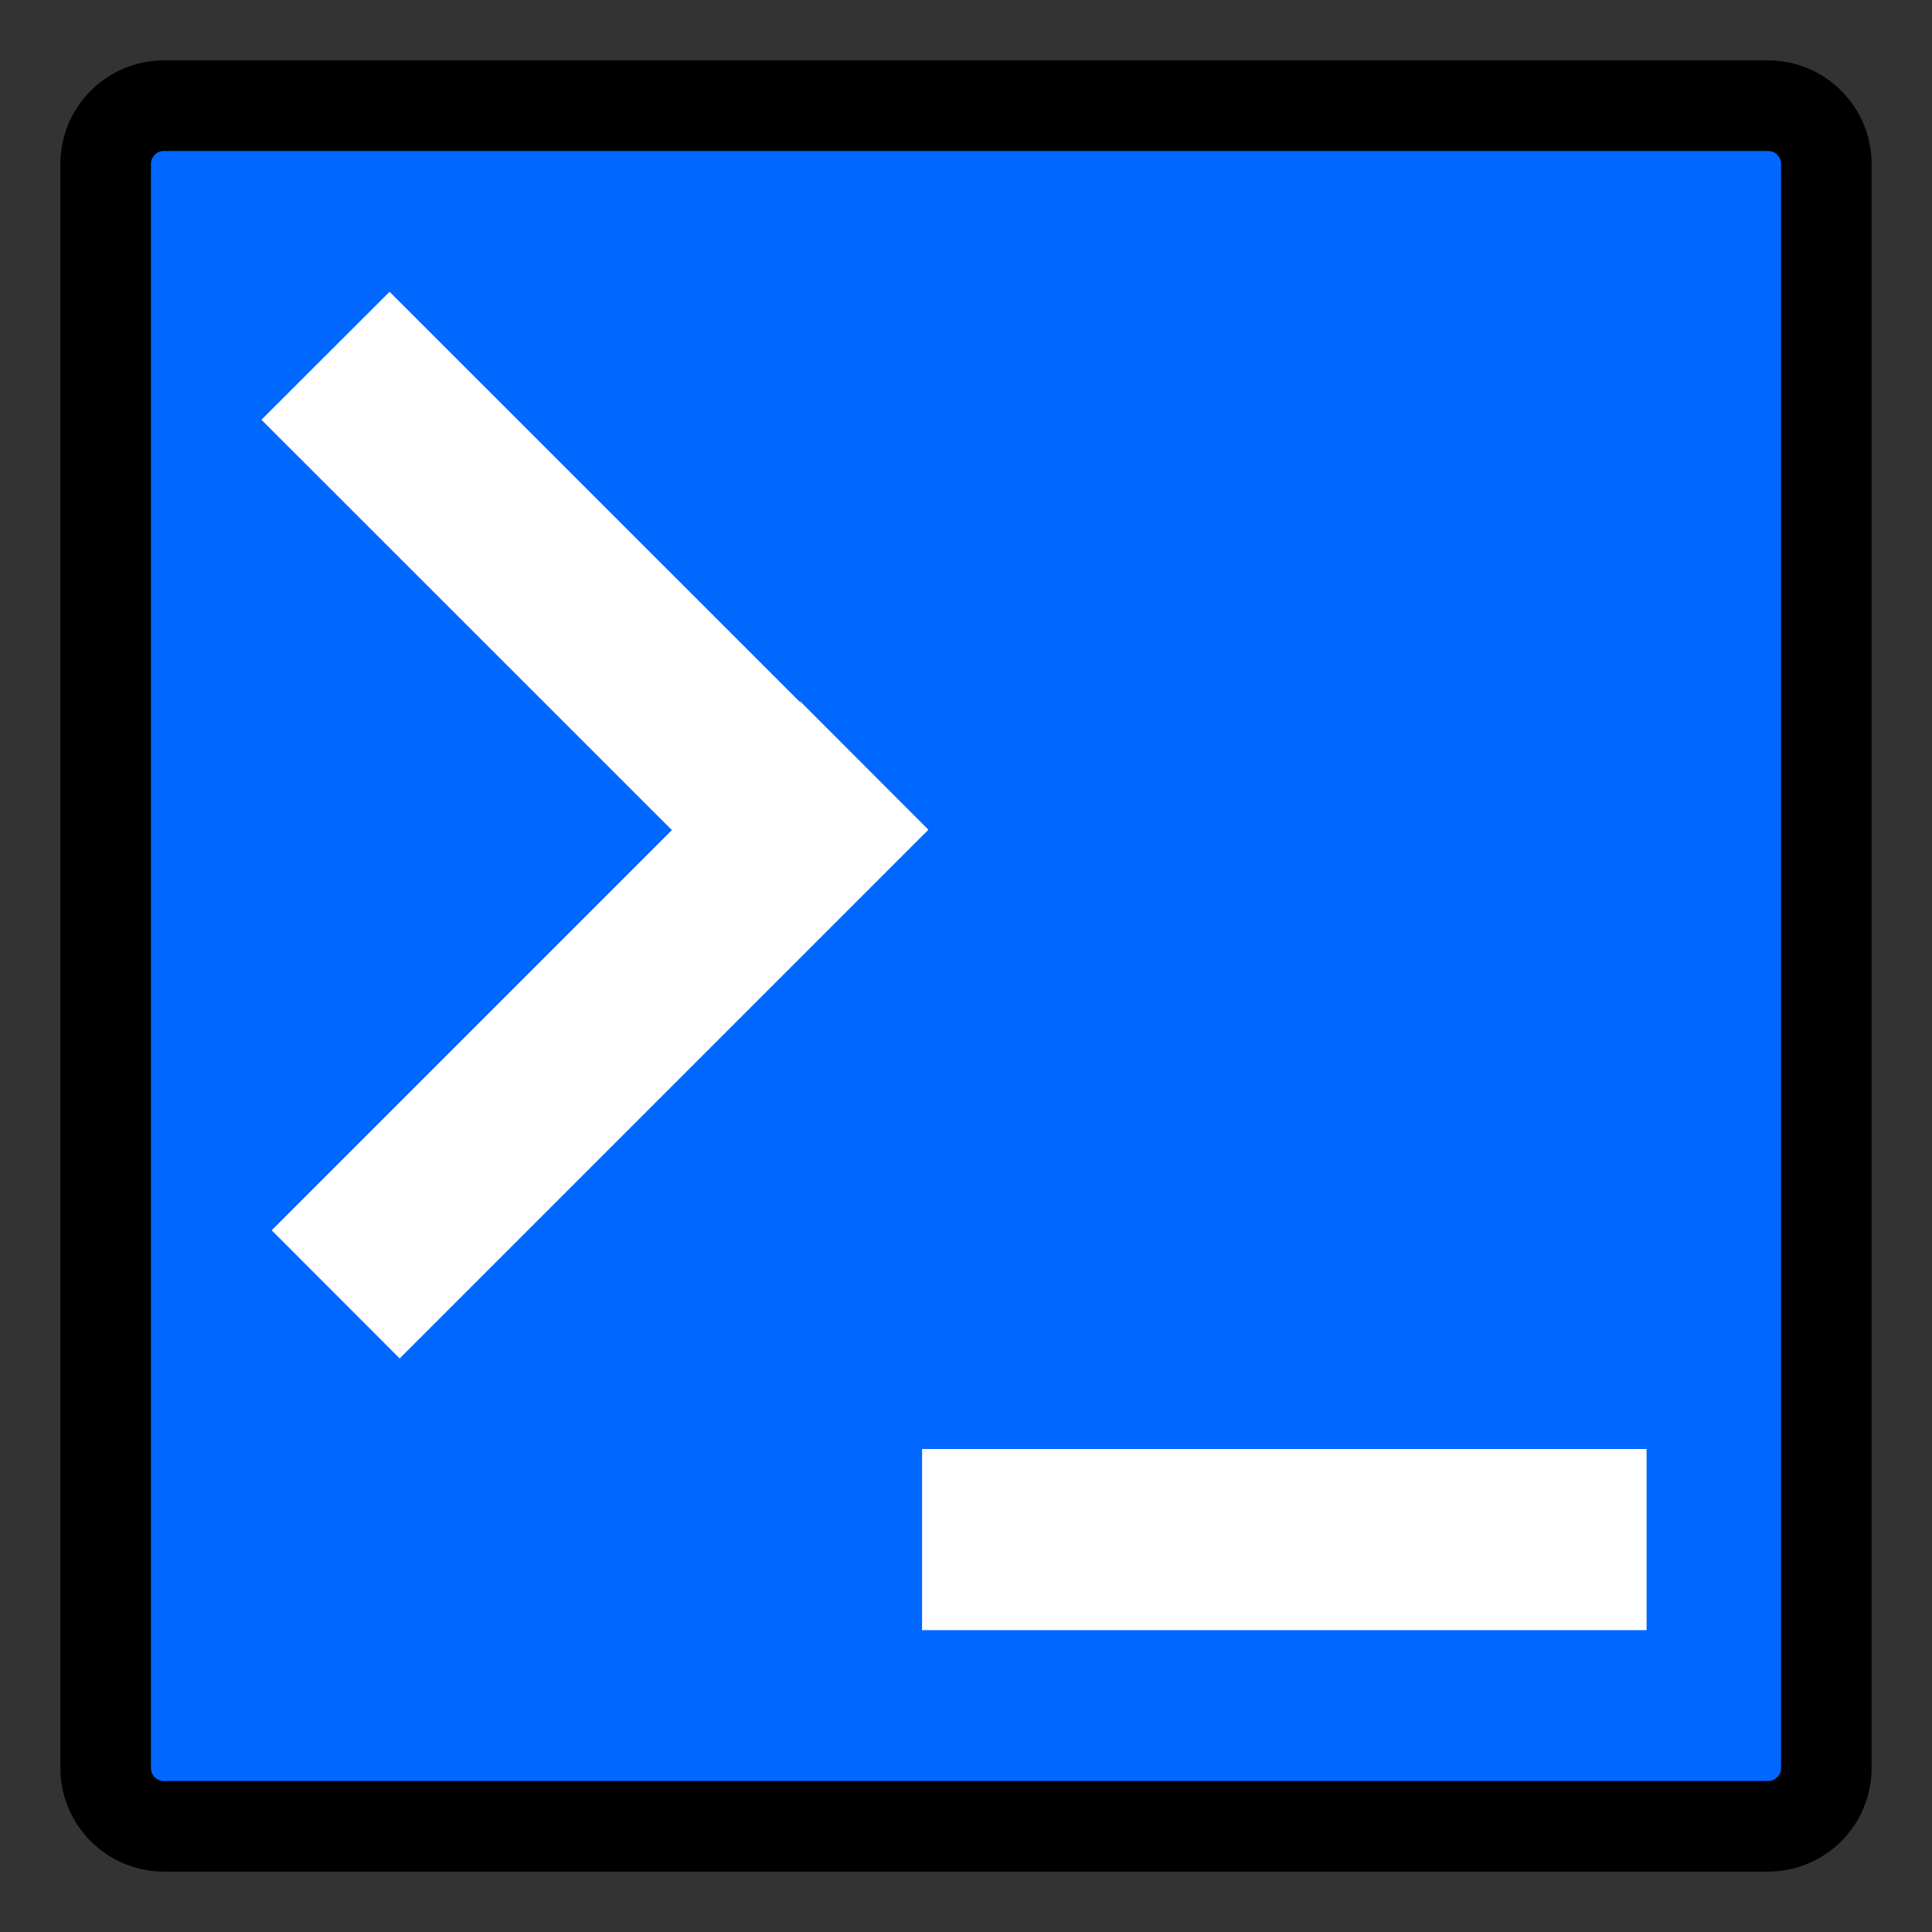 <?xml version="1.0" encoding="UTF-8" standalone="no"?>
<!DOCTYPE svg PUBLIC "-//W3C//DTD SVG 1.1//EN" "http://www.w3.org/Graphics/SVG/1.1/DTD/svg11.dtd">
<svg version="1.1" xmlns="http://www.w3.org/2000/svg" xmlns:xlink="http://www.w3.org/1999/xlink" preserveAspectRatio="xMidYMid meet" viewBox="0 0 128 128" width="64" height="64"><rect x="0" y="0" width="128" height="128" fill="#333333" stroke="none"/><defs><path d="M117.13 7C119.27 7 121 8.73 121 10.87C121 32.9 121 95.1 121 117.13C121 119.27 119.27 121 117.13 121C95.1 121 32.9 121 10.87 121C8.73 121 7 119.27 7 117.13C7 95.1 7 32.9 7 10.87C7 8.73 8.73 7 10.87 7C32.9 7 95.1 7 117.13 7Z" id="aoky2Vcd8"></path><path d="M61.51 54.97L26.48 90L18 81.51L53.03 46.48L61.51 54.97Z" id="fFqHiFPph"></path><path d="M61.09 96L109.09 96L109.09 108L61.09 108L61.09 96Z" id="b4rTnSVWnw"></path><path d="M25.81 19.33L60.84 54.35L52.36 62.84L17.32 27.81L25.81 19.33Z" id="aEIIludFc"></path></defs><g><g><g><use xlink:href="#aoky2Vcd8" opacity="1" fill="#0067ff" fill-opacity="1"></use><g><use xlink:href="#aoky2Vcd8" opacity="1" fill-opacity="0" stroke="#000000" stroke-width="6" stroke-opacity="1"></use></g></g><g><use xlink:href="#fFqHiFPph" opacity="1" fill="#ffffff" fill-opacity="1"></use></g><g><use xlink:href="#b4rTnSVWnw" opacity="1" fill="#ffffff" fill-opacity="1"></use></g><g><use xlink:href="#aEIIludFc" opacity="1" fill="#ffffff" fill-opacity="1"></use></g></g></g></svg>
